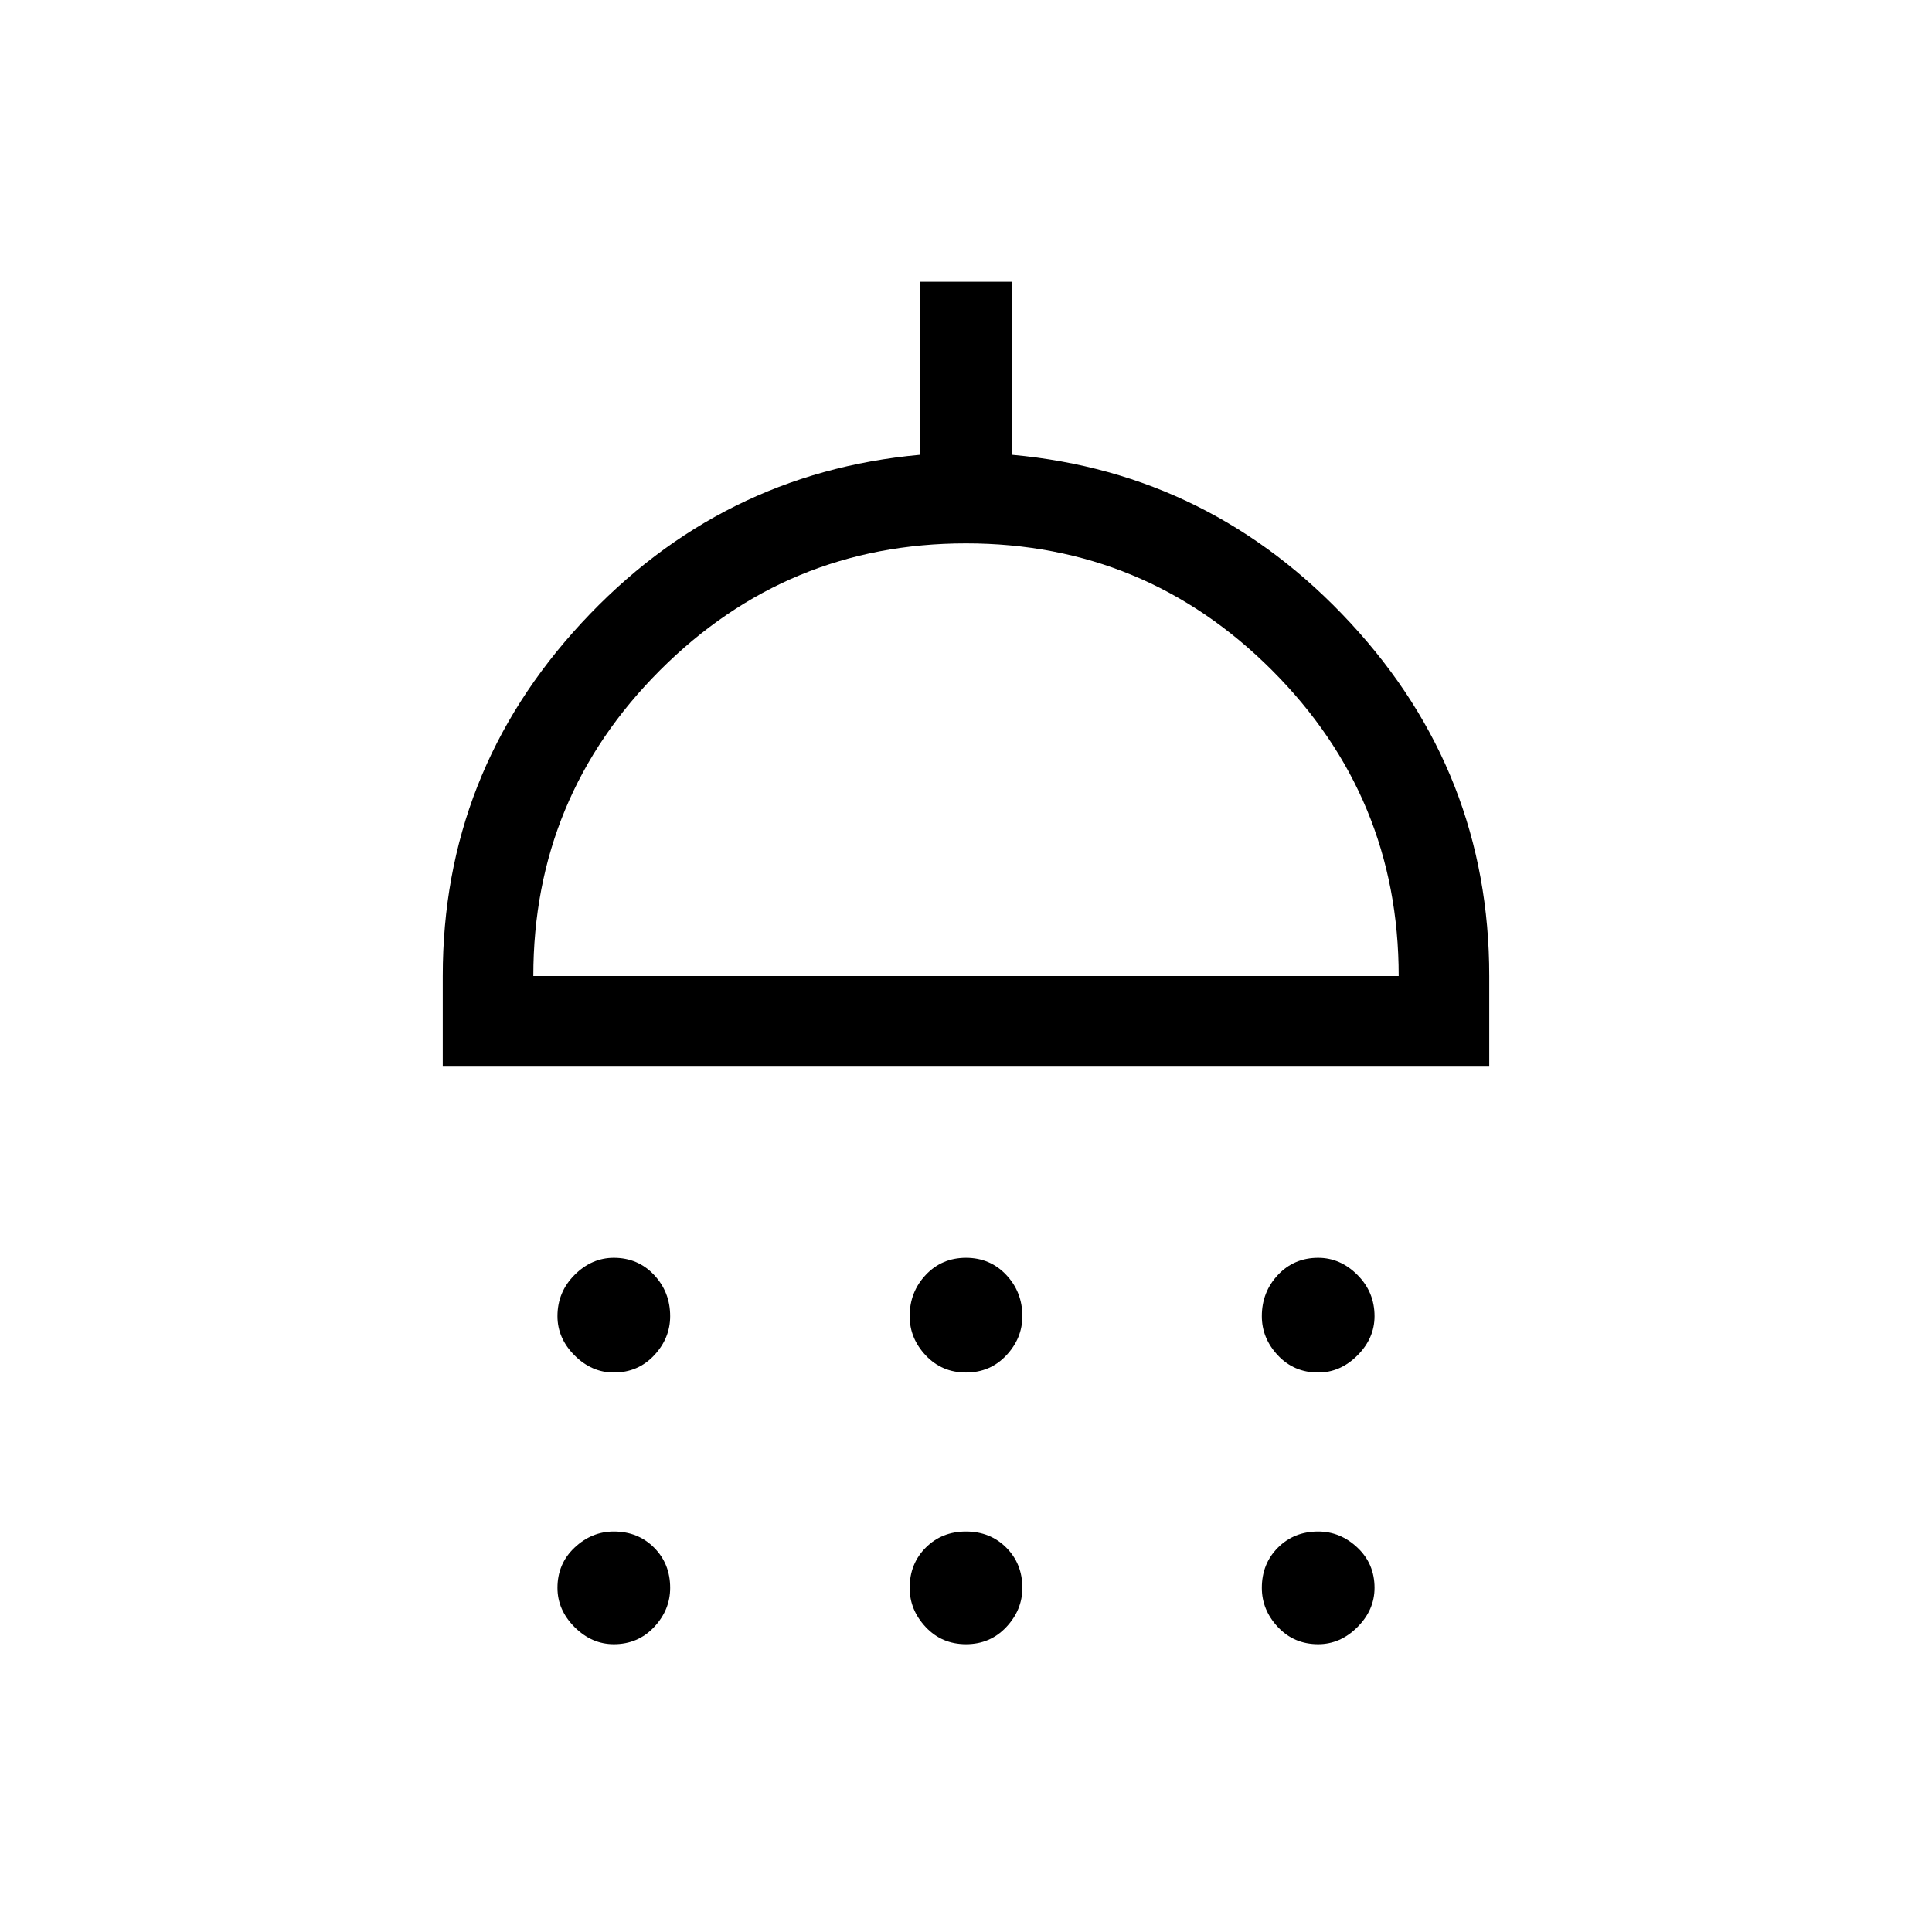 <svg xmlns="http://www.w3.org/2000/svg" height="48" width="48"><path d="M15.25 34.1q-.55 0-.975-.425-.425-.425-.425-.975 0-.6.425-1.025.425-.425.975-.425.6 0 1 .425t.4 1.025q0 .55-.4.975-.4.425-1 .425Zm8.75 0q-.6 0-1-.425t-.4-.975q0-.6.4-1.025.4-.425 1-.425t1 .425q.4.425.4 1.025 0 .55-.4.975-.4.425-1 .425Zm8.75 0q-.6 0-1-.425t-.4-.975q0-.6.4-1.025.4-.425 1-.425.55 0 .975.425.425.425.425 1.025 0 .55-.425.975-.425.425-.975.425ZM11 26.5v-2.25q0-5.05 3.45-8.775 3.45-3.725 8.4-4.175V7h2.3v4.3q4.95.45 8.4 4.175Q37 19.2 37 24.25v2.25Zm2.25-2.25h21.5q0-4.45-3.15-7.6-3.15-3.15-7.6-3.15-4.45 0-7.6 3.15-3.15 3.15-3.15 7.6Zm2 16.6q-.55 0-.975-.425-.425-.425-.425-.975 0-.6.425-1t.975-.4q.6 0 1 .4t.4 1q0 .55-.4.975-.4.425-1 .425Zm8.75 0q-.6 0-1-.425t-.4-.975q0-.6.4-1t1-.4q.6 0 1 .4t.4 1q0 .55-.4.975-.4.425-1 .425Zm8.75 0q-.6 0-1-.425t-.4-.975q0-.6.4-1t1-.4q.55 0 .975.4.425.4.425 1 0 .55-.425.975-.425.425-.975.425ZM24 24.25Z"/></svg>